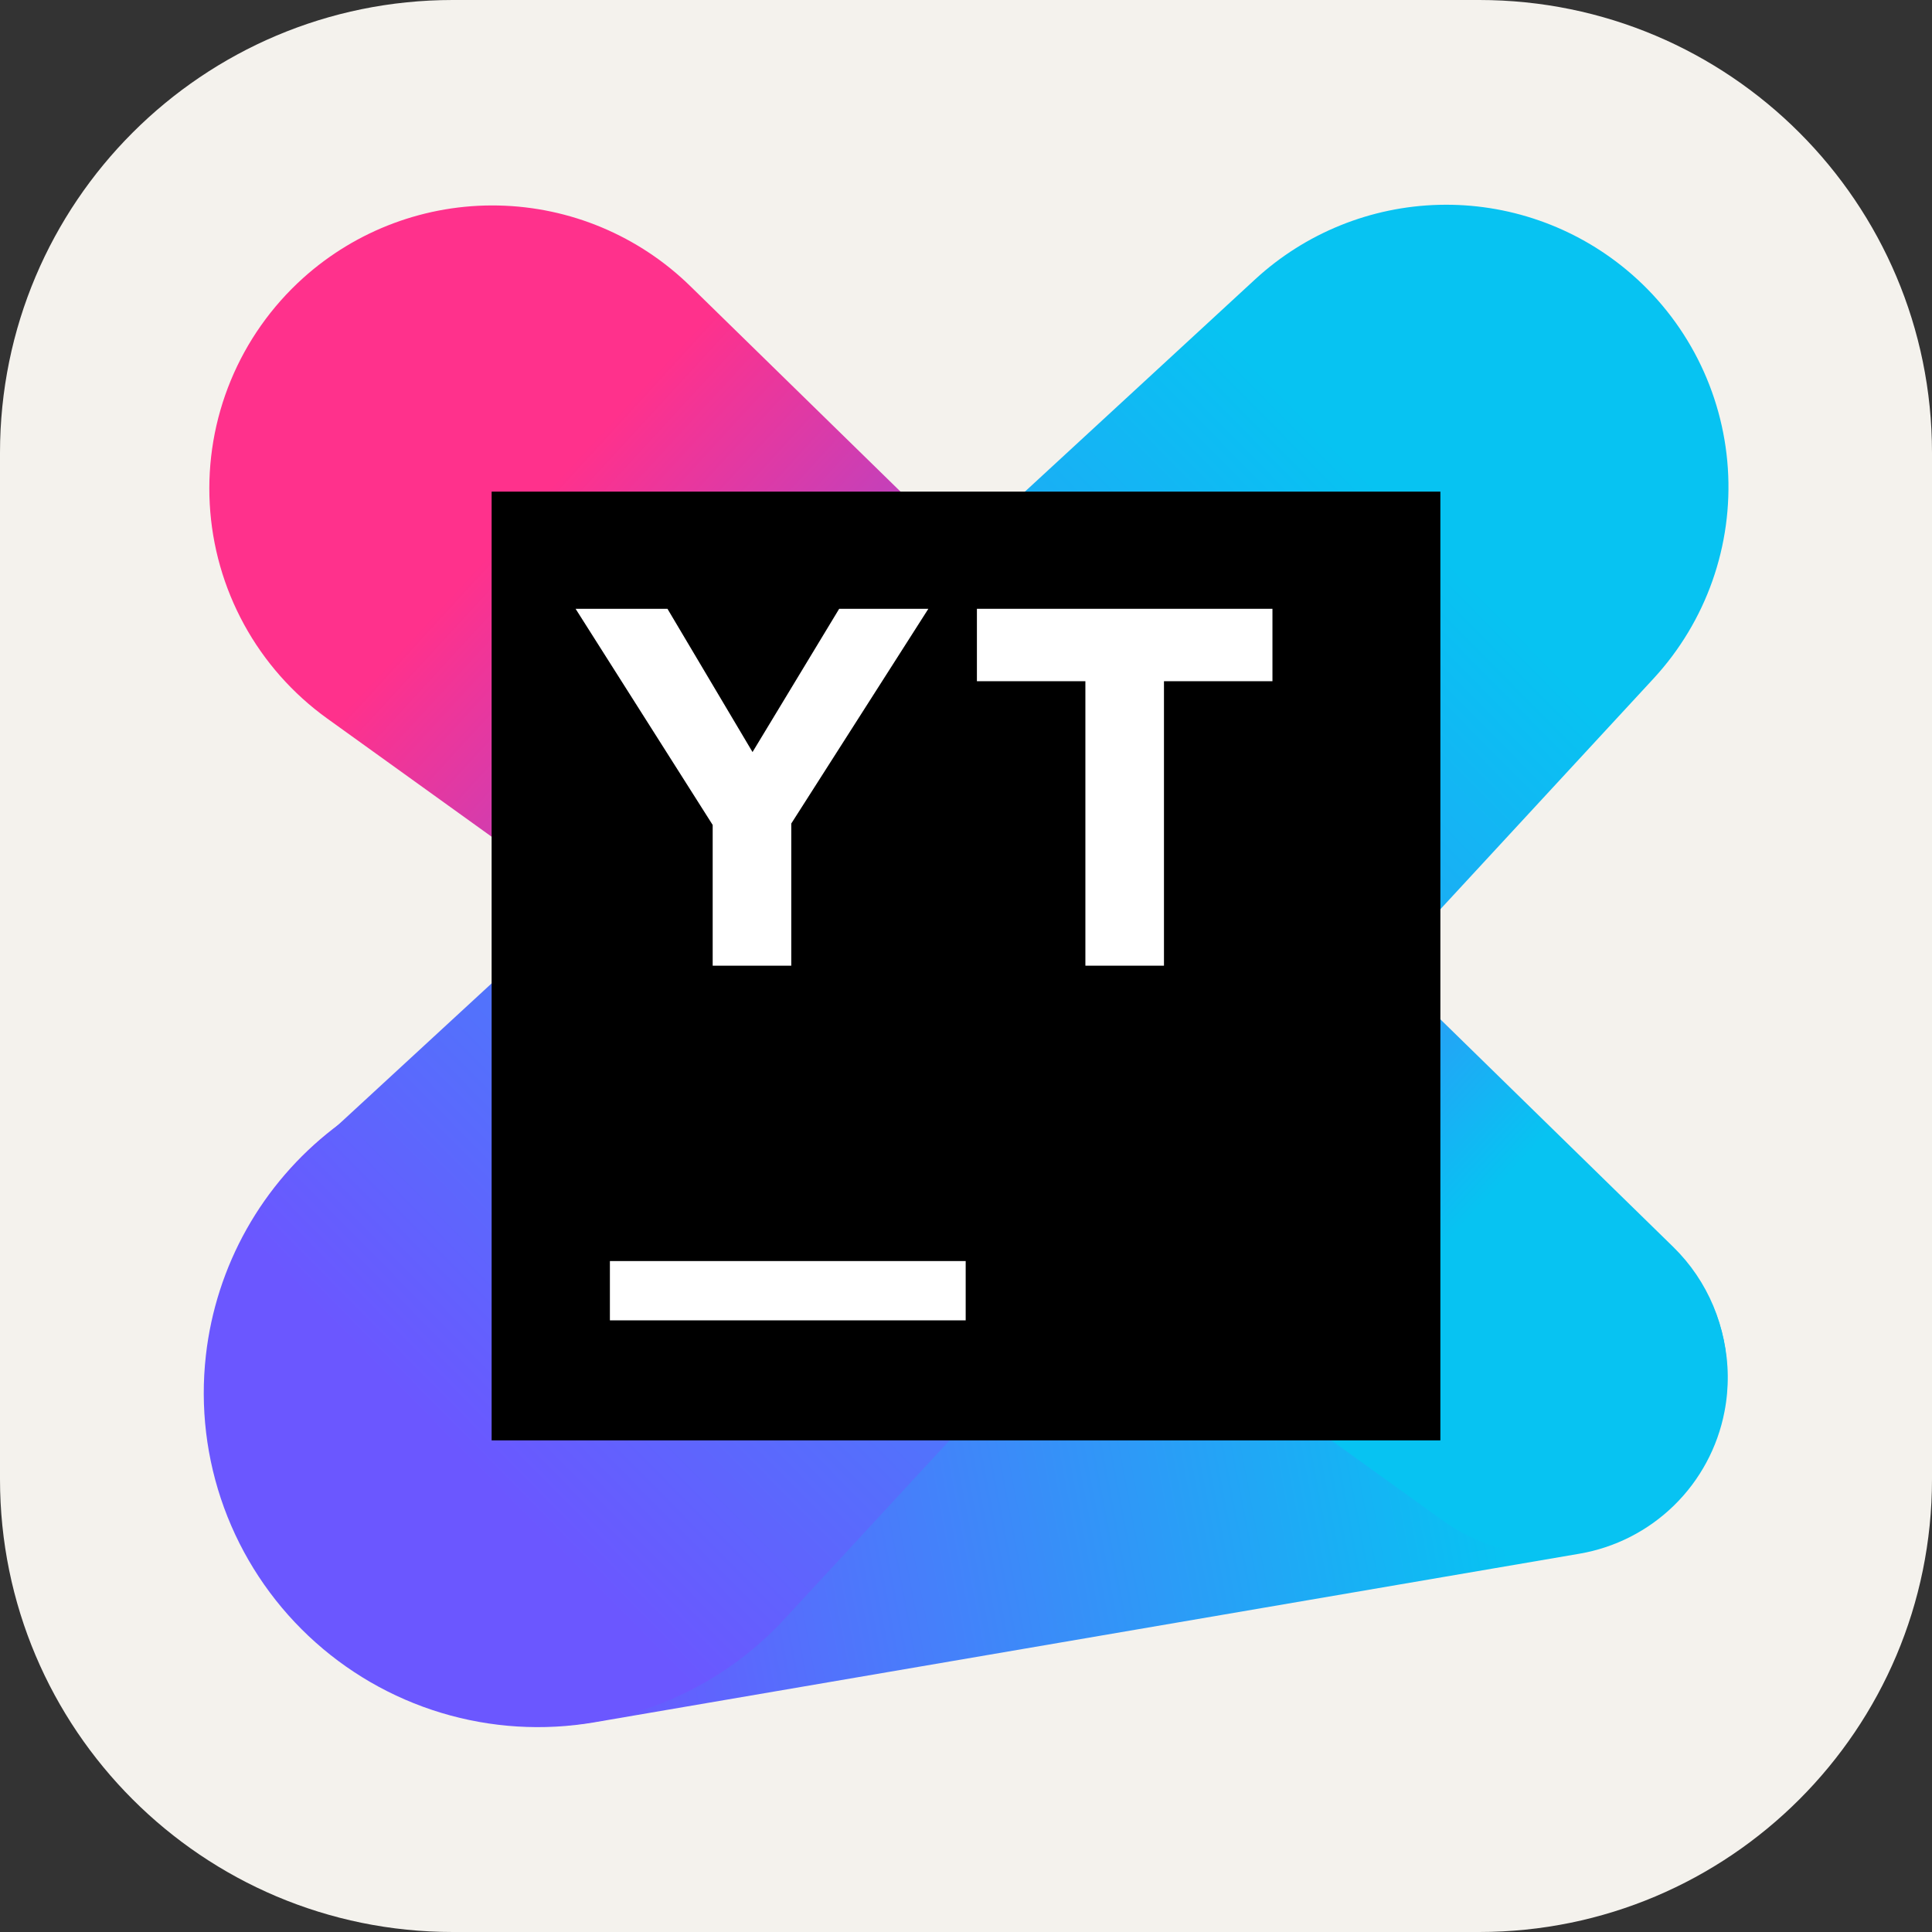 <svg width="256" height="256" viewBox="0 0 256 256" fill="none" xmlns="http://www.w3.org/2000/svg">
<rect x="0" y="0" width="256" height="256" fill="#333333" stroke="none"/>
<path d="M196 0H60C26.863 0 0 26.863 0 60V196C0 229.137 26.863 256 60 256H196C229.137 256 256 229.137 256 196V60C256 26.863 229.137 0 196 0Z" fill="#F4F2ED"/>
<path d="M78.762 228.215L209.253 205.88C214.002 205.073 218.391 202.835 221.832 199.465C225.274 196.095 227.603 191.754 228.509 187.023C229.117 183.88 229.081 180.646 228.403 177.517C227.725 174.388 226.419 171.429 224.564 168.82C222.709 166.21 220.343 164.005 217.611 162.336C214.878 160.668 211.835 159.572 208.667 159.114L77.463 140.697C71.603 139.873 65.637 140.232 59.917 141.752C54.198 143.272 48.841 145.923 44.163 149.548C39.486 153.173 35.582 157.699 32.682 162.858C29.783 168.017 27.947 173.704 27.282 179.585C26.506 186.411 27.331 193.325 29.689 199.778C32.047 206.231 35.875 212.046 40.87 216.764C45.864 221.482 51.888 224.973 58.465 226.961C65.041 228.948 71.99 229.378 78.762 228.215Z" fill="url(#paint0_linear_1_5)"/>
<path d="M166.301 37.025L41.509 152.095C36.808 156.43 33.103 161.734 30.651 167.639C28.198 173.545 27.056 179.912 27.303 186.302C27.55 192.692 29.18 198.952 32.081 204.651C34.983 210.35 39.085 215.351 44.107 219.31C52.844 226.184 63.85 229.514 74.932 228.636C86.014 227.759 96.358 222.738 103.905 214.575L219.143 89.867C222.576 86.138 225.216 81.75 226.902 76.97C228.588 72.19 229.284 67.117 228.949 62.059C228.614 57.002 227.254 52.065 224.953 47.549C222.651 43.033 219.455 39.032 215.56 35.789C208.595 29.987 199.76 26.914 190.698 27.141C181.636 27.368 172.966 30.881 166.301 37.025Z" fill="url(#paint1_linear_1_5)"/>
<path d="M191.234 201.522L43.331 95.189C38.785 91.914 35.03 87.664 32.341 82.749C29.652 77.833 28.098 72.379 27.793 66.784C27.487 61.19 28.438 55.599 30.576 50.42C32.714 45.241 35.984 40.607 40.147 36.857C47.235 30.474 56.488 27.032 66.025 27.23C75.561 27.429 84.664 31.253 91.48 37.926L221.72 165.232C224 167.462 225.807 170.128 227.035 173.071C228.262 176.014 228.885 179.175 228.865 182.363C228.846 185.552 228.185 188.705 226.921 191.633C225.657 194.56 223.817 197.204 221.51 199.406C217.501 203.231 212.282 205.535 206.754 205.922C201.226 206.308 195.737 204.752 191.234 201.522Z" fill="url(#paint2_linear_1_5)"/>
<path d="M65.143 65.143H190.857V190.857H65.143V65.143Z" fill="black"/>
<path d="M80.815 167.097H127.958V174.954H80.815V167.097Z" fill="white"/>
<path d="M94.434 109.31L76.269 80.669H88.442L99.714 99.651L111.196 80.669H123.013L104.848 109.122V127.958H94.434V109.31Z" fill="white"/>
<path d="M143.819 90.265H129.446V80.669H168.606V90.265H154.232V127.958H143.819V90.265Z" fill="white"/>
<defs>
<linearGradient id="paint0_linear_1_5" x1="191.8" y1="162.97" x2="71.848" y2="185.577" gradientUnits="userSpaceOnUse">
<stop stop-color="#07C3F2"/>
<stop offset="1" stop-color="#6B57FF"/>
</linearGradient>
<linearGradient id="paint1_linear_1_5" x1="187.693" y1="69.627" x2="61.979" y2="193.958" gradientUnits="userSpaceOnUse">
<stop stop-color="#07C3F2"/>
<stop offset="1" stop-color="#6B57FF"/>
</linearGradient>
<linearGradient id="paint2_linear_1_5" x1="203.764" y1="192.072" x2="69.291" y2="68.432" gradientUnits="userSpaceOnUse">
<stop offset="0.15" stop-color="#07C3F2"/>
<stop offset="0.53" stop-color="#6B57FF"/>
<stop offset="1" stop-color="#FF318C"/>
</linearGradient>
</defs>
</svg>

